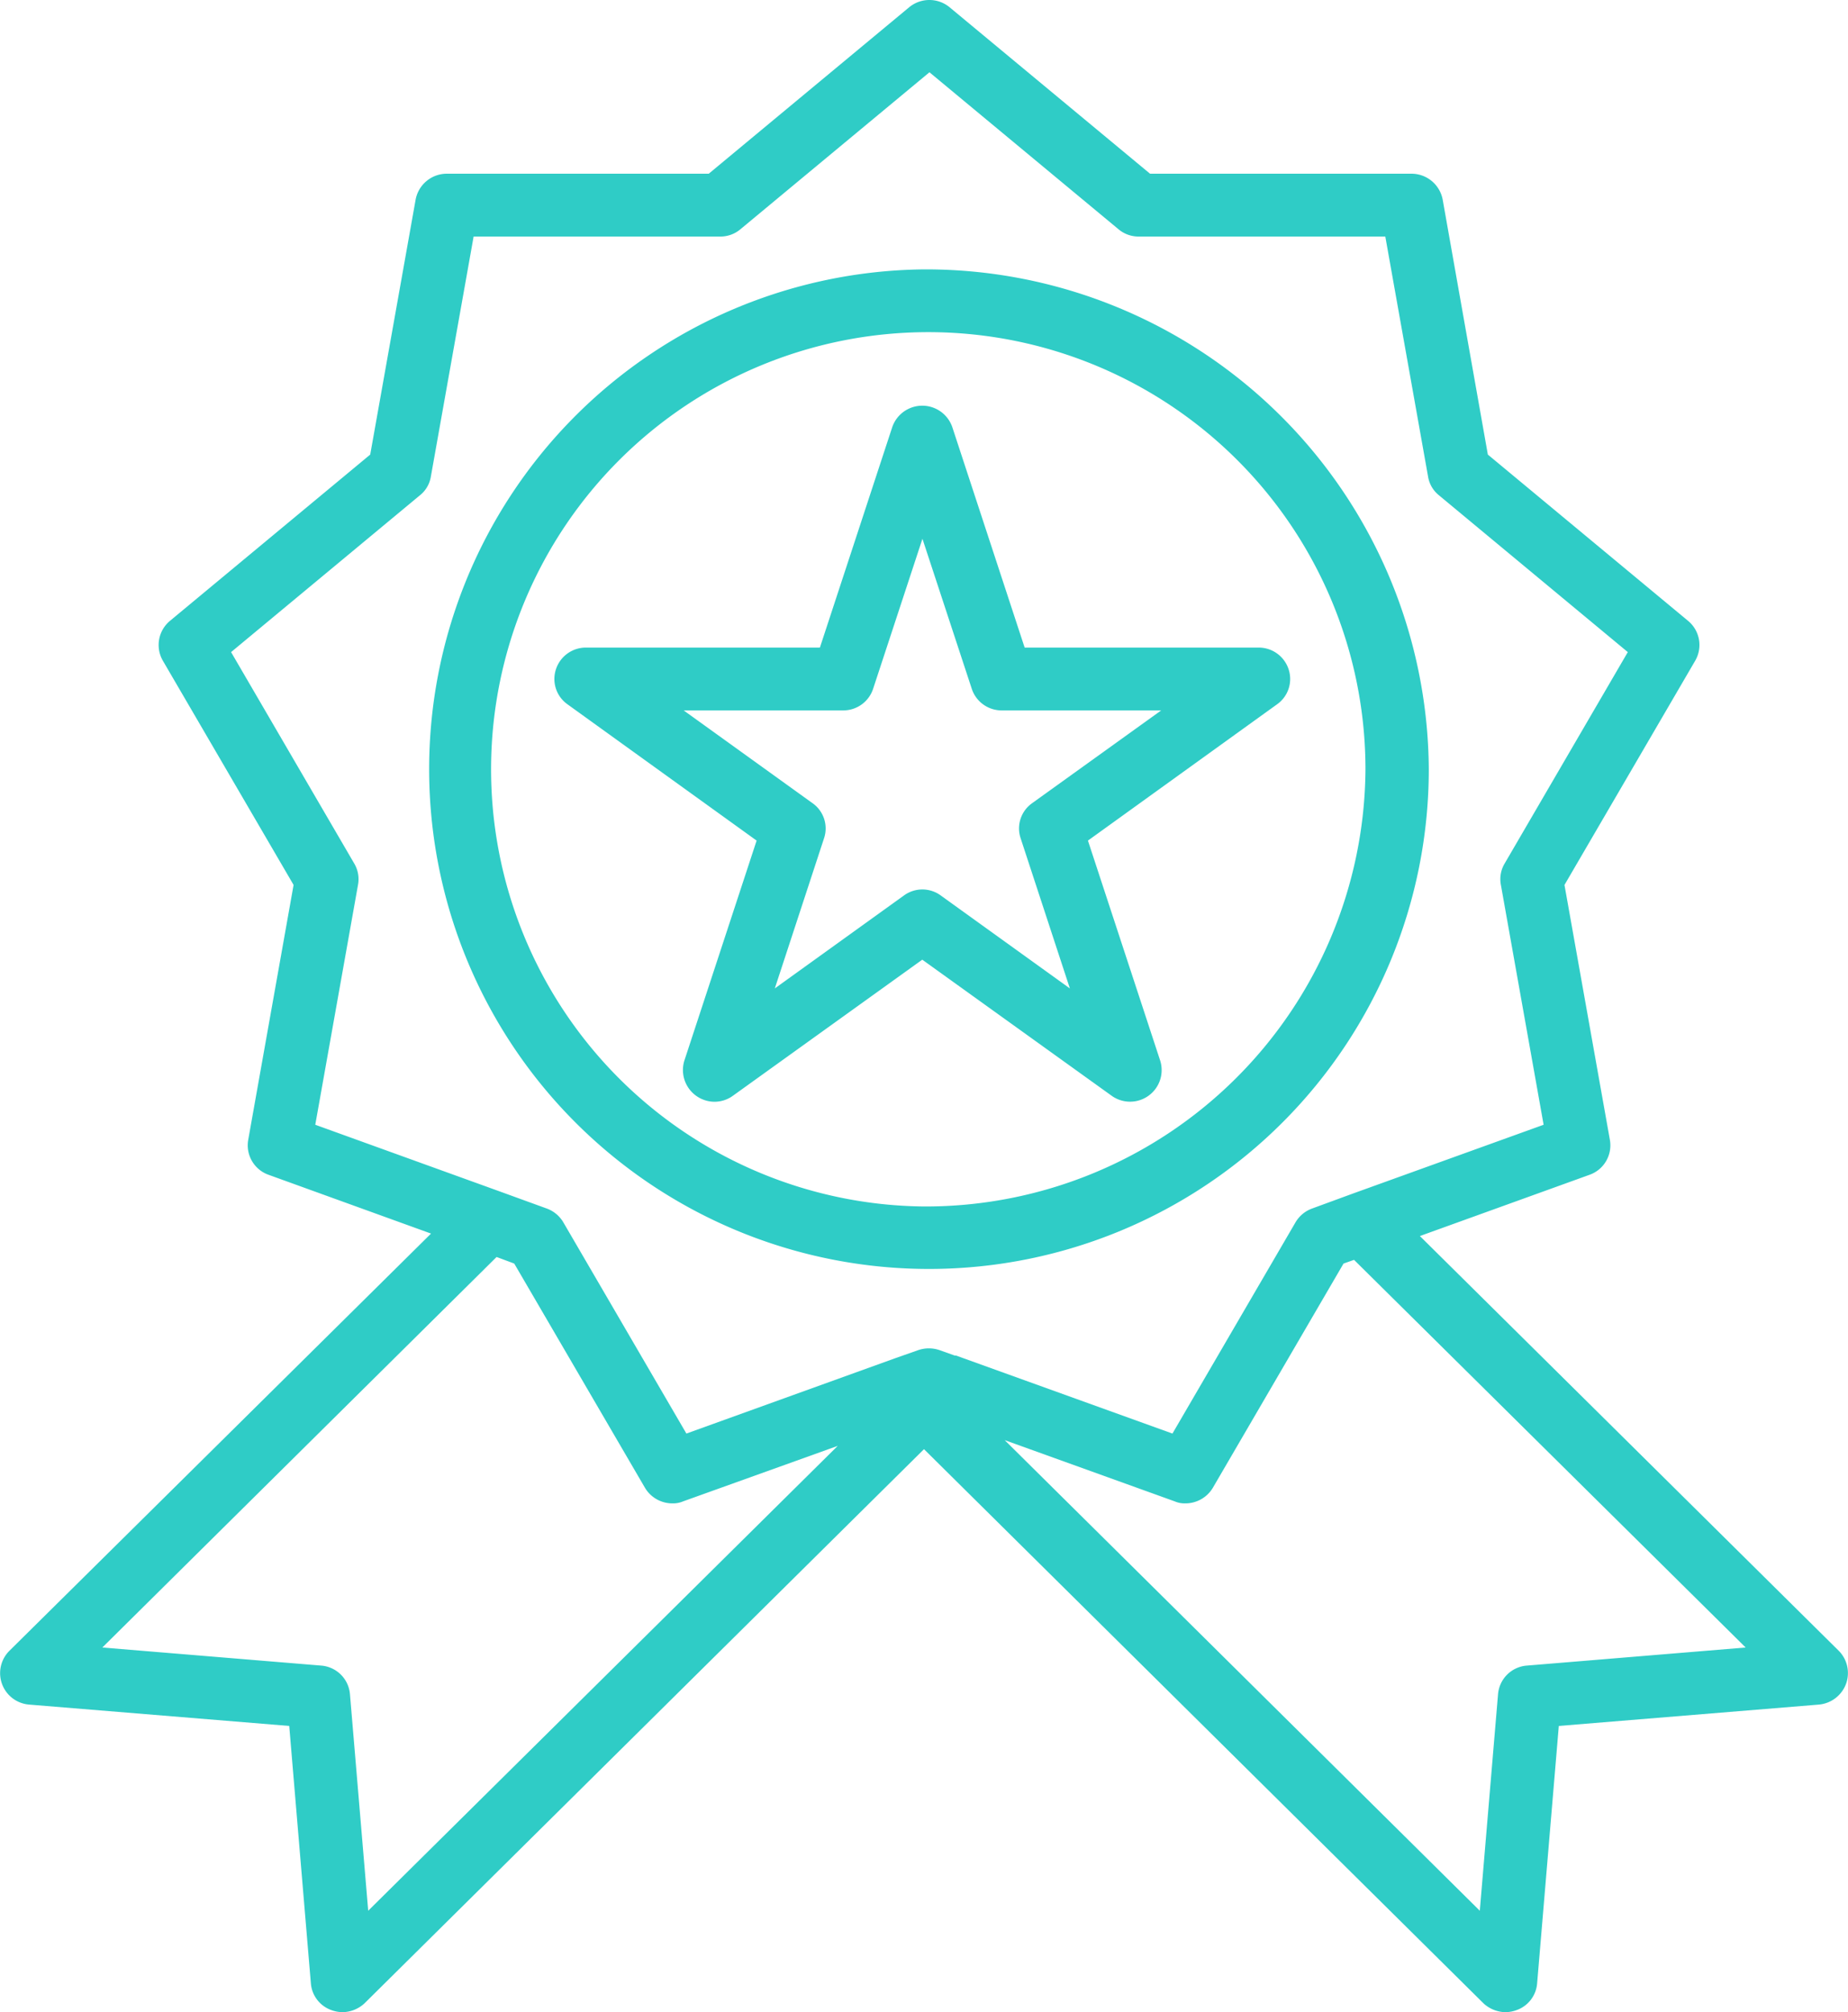 <svg xmlns="http://www.w3.org/2000/svg" width="45" height="49" viewBox="0 0 45 49">
<defs>
    <style>
      .cls-1 {
        fill: #2fccc6;
        fill-rule: evenodd;
      }
    </style>
  </defs>
  <path class="cls-1" d="M824.775,1096.2l-10.2-10.1,4.127-1.49a0.761,0.761,0,0,0,.5-0.85l-1.106-6.21,3.183-5.46a0.763,0.763,0,0,0-.172-0.97l-4.877-4.05-1.1-6.21a0.774,0.774,0,0,0-.76-0.63h-6.366l-4.877-4.05a0.773,0.773,0,0,0-.992,0l-4.876,4.05H790.88a0.773,0.773,0,0,0-.759.63l-1.106,6.21-4.877,4.05a0.764,0.764,0,0,0-.172.97l3.183,5.46-1.105,6.21a0.761,0.761,0,0,0,.5.85l3.952,1.43-10.267,10.16a0.768,0.768,0,0,0,.481,1.31l6.333,0.52,0.527,6.27a0.754,0.754,0,0,0,.5.65,0.813,0.813,0,0,0,.265.05,0.8,0.8,0,0,0,.546-0.22l13.619-13.49,13.619,13.49a0.8,0.8,0,0,0,.546.22,0.813,0.813,0,0,0,.265-0.05,0.754,0.754,0,0,0,.5-0.65l0.528-6.27,6.332-.52a0.779,0.779,0,0,0,.66-0.5A0.769,0.769,0,0,0,824.775,1096.2Zm-35.809,6.33-0.444-5.27a0.762,0.762,0,0,0-.705-0.7l-5.325-.44,9.6-9.51,0.43,0.16,3.183,5.46a0.775,0.775,0,0,0,.668.38,0.617,0.617,0,0,0,.264-0.05l3.762-1.35Zm14.282-13.52-0.365-.13a0.8,0.8,0,0,0-.528,0l-0.541.19-5.1,1.84-3-5.15a0.779,0.779,0,0,0-.4-0.33l-1.155-.42-4.482-1.62,1.042-5.85a0.747,0.747,0,0,0-.092-0.51l-3-5.15,4.6-3.82a0.73,0.73,0,0,0,.264-0.45l1.042-5.85h6a0.752,0.752,0,0,0,.5-0.18l4.6-3.82,4.6,3.82a0.754,0.754,0,0,0,.5.18h6l1.042,5.85a0.733,0.733,0,0,0,.263.45l4.6,3.82-3,5.15a0.742,0.742,0,0,0-.092.51l1.042,5.85-4.657,1.68-0.981.36a0.776,0.776,0,0,0-.4.33l-3,5.15-5.271-1.9h0Zm13.935,7.55a0.762,0.762,0,0,0-.705.7l-0.444,5.27-11.569-11.46,4.137,1.49a0.61,0.61,0,0,0,.263.05,0.778,0.778,0,0,0,.669-0.38l3.182-5.46,0.256-.09,9.536,9.44Zm-14.683-34a12.171,12.171,0,1,0,12.292,12.17A12.246,12.246,0,0,0,802.5,1062.56Zm0,22.82a10.646,10.646,0,1,1,10.75-10.65A10.714,10.714,0,0,1,802.5,1085.38Zm8.879-13.08a0.766,0.766,0,0,0-.734-0.53h-5.694l-1.759-5.36a0.773,0.773,0,0,0-1.468,0l-1.759,5.36h-5.694a0.766,0.766,0,0,0-.734.53,0.755,0.755,0,0,0,.28.85l4.607,3.32-1.76,5.36a0.773,0.773,0,0,0,.734,1,0.765,0.765,0,0,0,.454-0.15l4.606-3.31,4.606,3.31a0.769,0.769,0,0,0,1.188-.85l-1.76-5.36,4.607-3.32A0.755,0.755,0,0,0,811.379,1072.3Zm-6.247,3.26a0.752,0.752,0,0,0-.28.85l1.2,3.66-3.139-2.26a0.759,0.759,0,0,0-.906,0l-3.14,2.26,1.2-3.66a0.752,0.752,0,0,0-.28-0.85l-3.139-2.26h3.88a0.765,0.765,0,0,0,.734-0.53l1.2-3.65,1.2,3.65a0.766,0.766,0,0,0,.734.53h3.88Z" transform="translate(-780 -1056)"/>
</svg>
